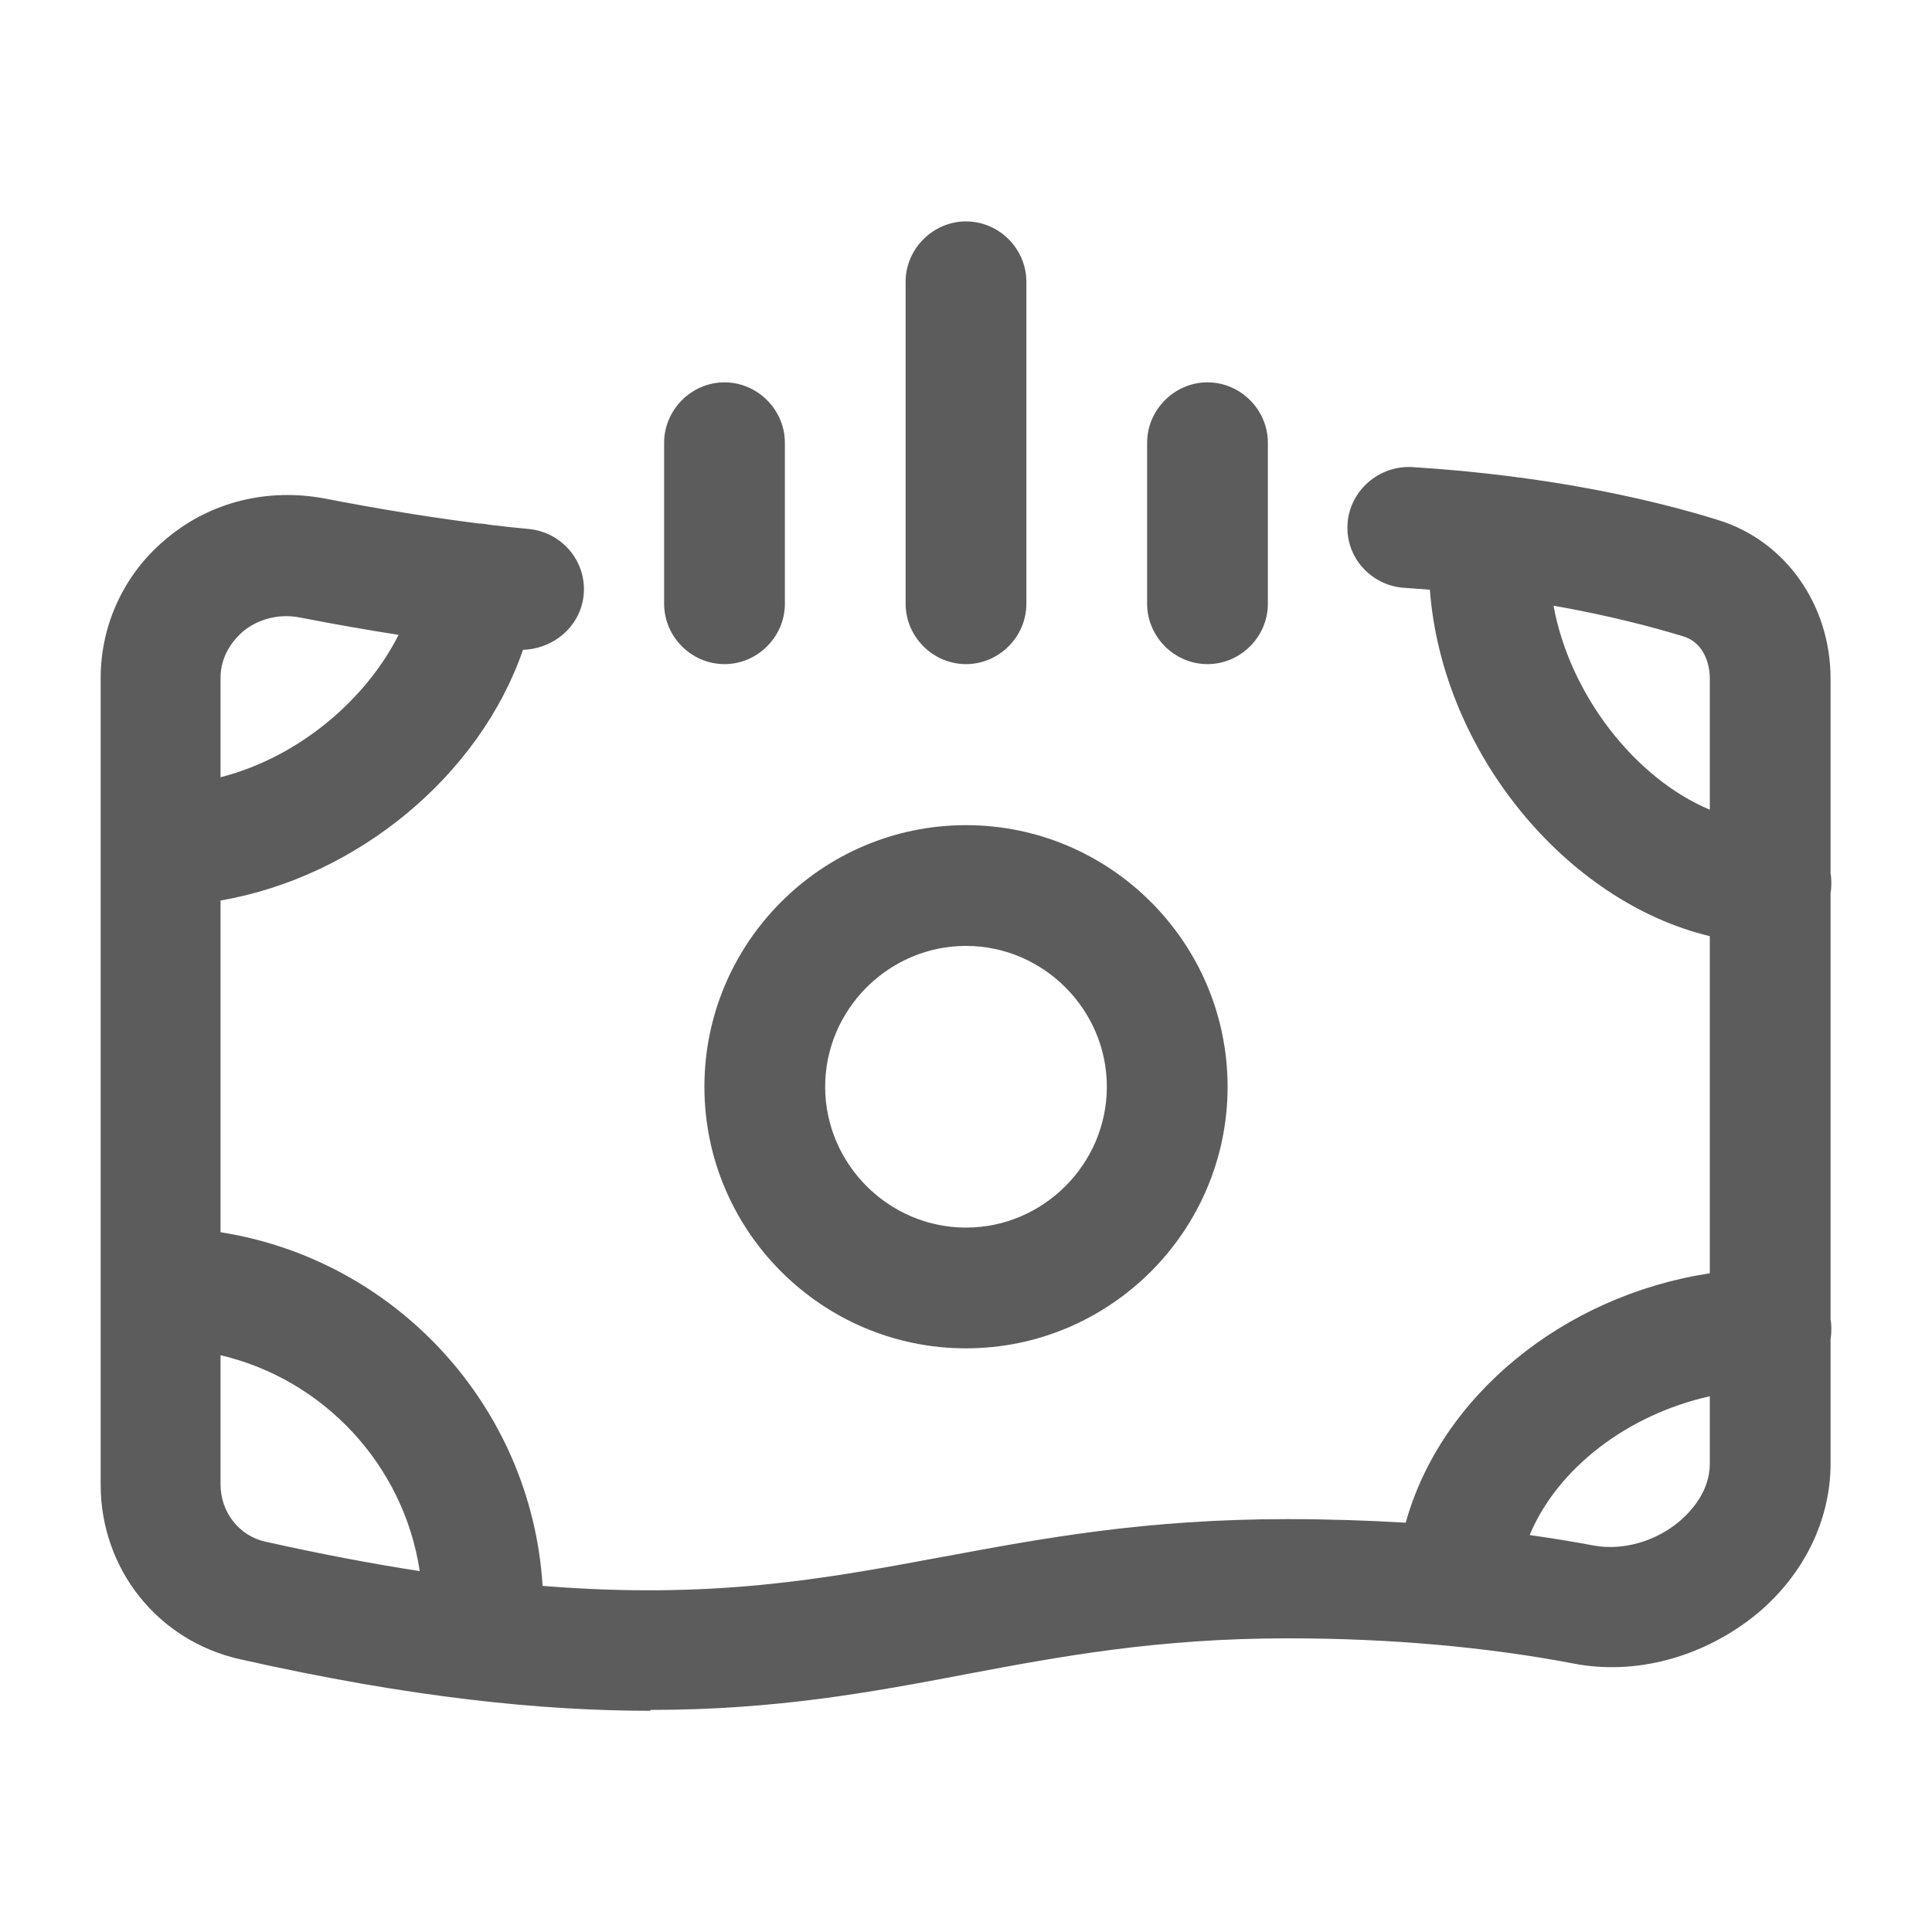 <svg width="20" height="20" viewBox="0 0 20 20" fill="currentColor" xmlns="http://www.w3.org/2000/svg">
<path fill-rule="evenodd" clip-rule="evenodd" d="M11.875 6.25C11.875 6.592 12.158 6.875 12.5 6.875C12.842 6.875 13.125 6.592 13.125 6.25V4.583C13.125 4.242 12.842 3.958 12.5 3.958C12.158 3.958 11.875 4.242 11.875 4.583V6.25ZM9.375 6.25C9.375 6.592 9.658 6.875 10 6.875C10.342 6.875 10.625 6.592 10.625 6.25V2.917C10.625 2.575 10.342 2.292 10 2.292C9.658 2.292 9.375 2.575 9.375 2.917V6.25ZM6.875 6.25C6.875 6.592 7.158 6.875 7.5 6.875C7.842 6.875 8.125 6.592 8.125 6.25V4.583C8.125 4.242 7.842 3.958 7.5 3.958C7.158 3.958 6.875 4.242 6.875 4.583V6.25ZM2.483 17.176C4.258 17.576 5.617 17.71 6.733 17.71V17.701C8.033 17.701 9.017 17.518 9.983 17.335L10.007 17.33C10.975 17.148 11.978 16.96 13.333 16.96C14.4 16.96 15.392 17.051 16.275 17.218C16.933 17.351 17.642 17.151 18.183 16.71C18.667 16.31 18.95 15.743 18.95 15.151V13.859C18.956 13.826 18.958 13.793 18.958 13.758C18.958 13.724 18.956 13.69 18.95 13.657V9.243C18.956 9.21 18.958 9.176 18.958 9.142C18.958 9.107 18.956 9.074 18.95 9.041V7.026C18.95 6.26 18.483 5.601 17.792 5.385C17.15 5.185 16.075 4.926 14.617 4.835C14.275 4.818 13.975 5.076 13.95 5.418C13.925 5.768 14.192 6.06 14.533 6.085C14.625 6.091 14.714 6.098 14.802 6.105C14.929 7.79 16.215 9.336 17.7 9.691V13.181C16.187 13.412 14.916 14.45 14.552 15.763C14.155 15.739 13.745 15.726 13.325 15.726C11.861 15.726 10.8 15.923 9.774 16.114L9.75 16.118L9.719 16.124C8.528 16.345 7.374 16.559 5.617 16.417C5.501 14.556 4.094 13.04 2.283 12.756V9.322C3.702 9.078 4.966 8.025 5.414 6.727C5.733 6.716 6.01 6.483 6.042 6.16C6.075 5.81 5.817 5.51 5.475 5.476C5.342 5.464 5.206 5.449 5.065 5.432C5.052 5.429 5.038 5.427 5.025 5.425C5.002 5.422 4.979 5.419 4.956 5.419C4.479 5.359 3.952 5.275 3.358 5.16C2.775 5.051 2.183 5.193 1.733 5.568C1.292 5.926 1.042 6.46 1.042 7.018V8.75V13.333V15.368C1.042 16.243 1.633 16.985 2.483 17.176ZM15.835 15.891C16.122 15.201 16.847 14.644 17.7 14.454V15.151C17.7 15.443 17.5 15.651 17.383 15.751C17.133 15.96 16.8 16.051 16.508 16.001C16.289 15.96 16.064 15.923 15.835 15.891ZM17.7 7.026V8.382C16.927 8.058 16.251 7.194 16.082 6.27C16.648 6.37 17.094 6.487 17.417 6.585C17.625 6.643 17.7 6.851 17.7 7.026ZM2.283 15.368V14.029C3.352 14.28 4.18 15.166 4.345 16.264C3.858 16.189 3.329 16.089 2.75 15.96C2.475 15.901 2.283 15.651 2.283 15.368ZM4.126 6.572C3.794 7.232 3.104 7.836 2.283 8.046V7.018C2.283 6.768 2.433 6.61 2.517 6.535C2.683 6.401 2.9 6.351 3.108 6.393C3.468 6.463 3.806 6.522 4.126 6.572ZM7.292 11.25C7.292 12.742 8.508 13.958 10 13.958C11.492 13.958 12.708 12.742 12.708 11.25C12.708 9.758 11.492 8.542 10 8.542C8.508 8.542 7.292 9.758 7.292 11.25ZM8.542 11.25C8.542 10.45 9.2 9.792 10 9.792C10.8 9.792 11.458 10.45 11.458 11.25C11.458 12.05 10.8 12.708 10 12.708C9.2 12.708 8.542 12.05 8.542 11.25Z" fill="#5C5C5C"/>
</svg>
